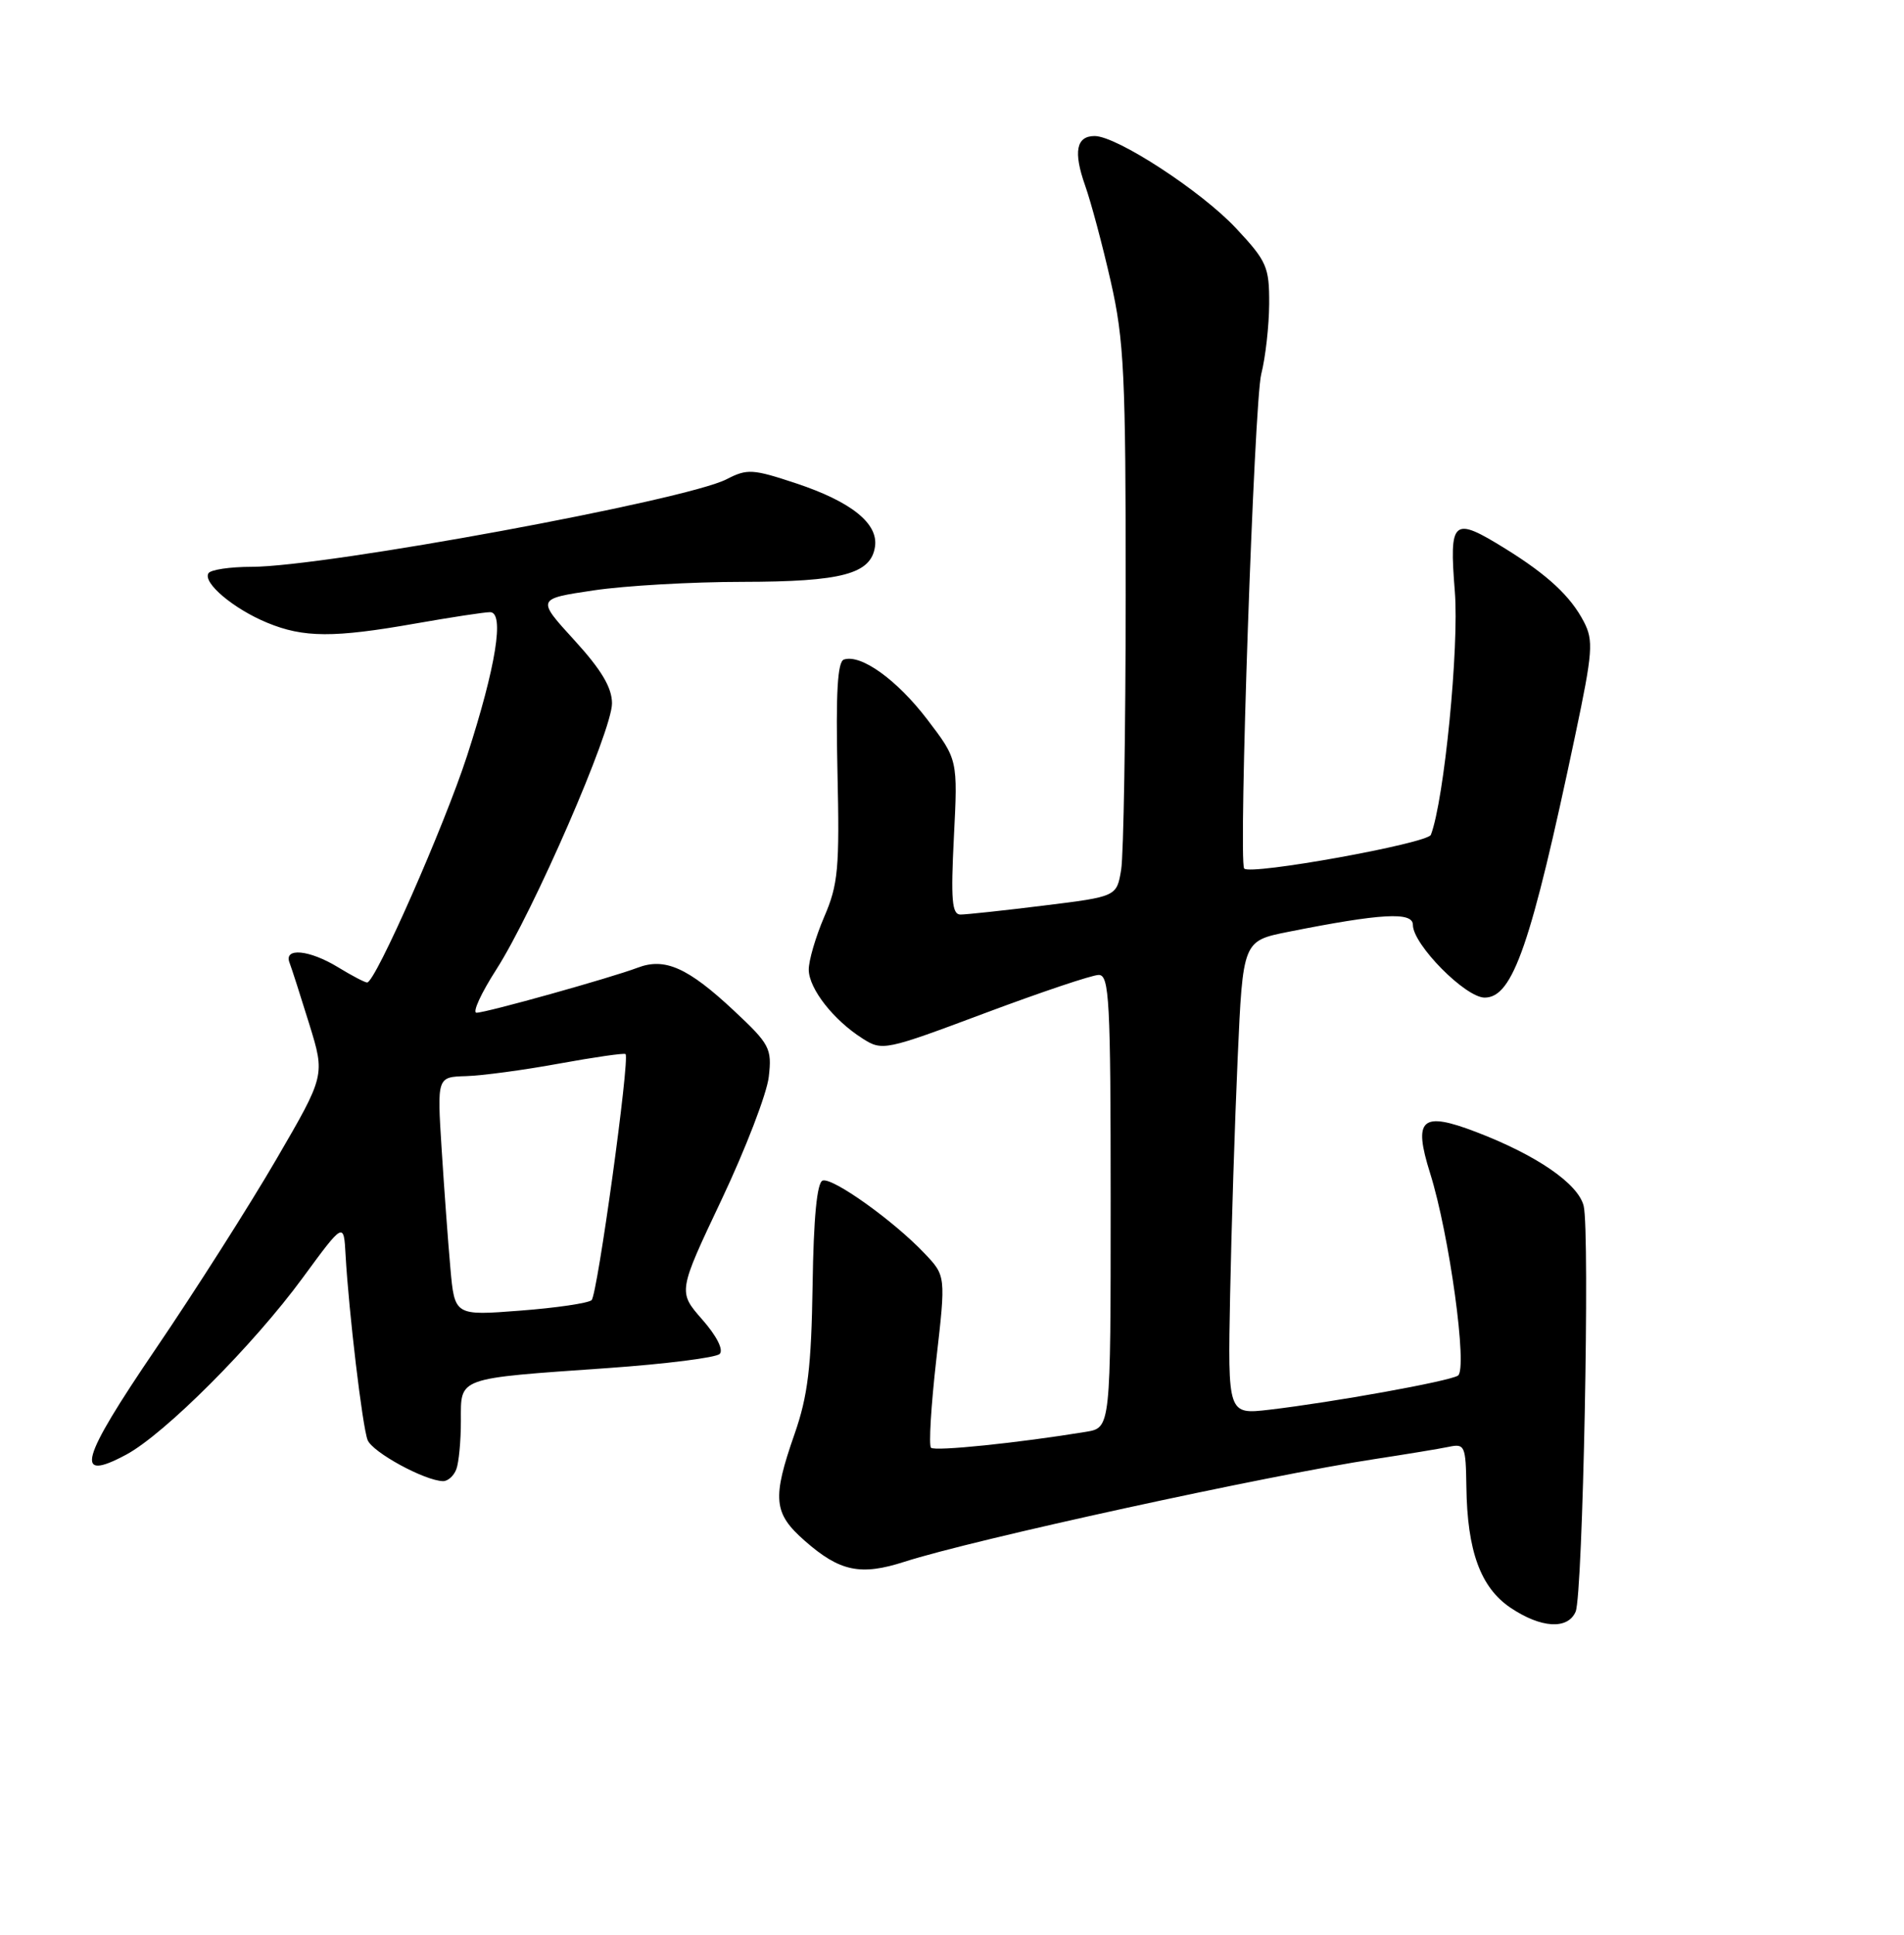 <?xml version="1.0" encoding="UTF-8" standalone="no"?>
<!DOCTYPE svg PUBLIC "-//W3C//DTD SVG 1.1//EN" "http://www.w3.org/Graphics/SVG/1.1/DTD/svg11.dtd" >
<svg xmlns="http://www.w3.org/2000/svg" xmlns:xlink="http://www.w3.org/1999/xlink" version="1.1" viewBox="0 0 252 256">
 <g >
 <path fill="currentColor"
d=" M 208.54 213.25 C 209.50 211.01 210.45 162.94 209.60 159.55 C 208.86 156.61 203.37 152.84 195.37 149.78 C 188.13 147.01 187.01 148.01 189.28 155.24 C 191.83 163.34 194.28 181.21 192.96 182.02 C 191.74 182.78 176.42 185.54 168.00 186.53 C 162.50 187.17 162.50 187.17 162.81 171.34 C 162.98 162.63 163.43 148.53 163.81 140.00 C 164.50 124.50 164.50 124.50 170.50 123.30 C 182.81 120.85 187.00 120.61 187.00 122.38 C 187.00 124.97 193.95 132.00 196.50 132.00 C 200.23 132.00 202.64 125.02 208.49 97.27 C 210.81 86.28 210.92 84.75 209.63 82.27 C 207.88 78.90 204.86 76.09 199.27 72.62 C 192.27 68.28 191.79 68.69 192.55 78.25 C 193.14 85.57 191.14 105.88 189.38 110.46 C 188.94 111.60 165.42 115.85 164.67 114.92 C 163.89 113.95 165.99 53.16 166.93 49.50 C 167.49 47.30 167.96 43.12 167.98 40.21 C 168.00 35.31 167.67 34.56 163.58 30.19 C 159.01 25.30 147.81 18.00 144.88 18.00 C 142.44 18.00 142.04 20.08 143.62 24.55 C 144.39 26.72 145.92 32.43 147.01 37.24 C 148.78 45.01 149.00 49.62 148.99 78.74 C 148.98 96.76 148.71 113.10 148.39 115.07 C 147.80 118.63 147.80 118.63 138.15 119.82 C 132.84 120.48 127.88 121.01 127.12 121.01 C 125.99 121.00 125.83 119.06 126.25 110.75 C 126.77 100.50 126.77 100.50 122.72 95.19 C 118.70 89.93 113.95 86.52 111.69 87.27 C 110.85 87.55 110.61 91.69 110.84 102.08 C 111.13 114.91 110.94 117.03 109.08 121.33 C 107.94 123.99 107.02 127.14 107.04 128.33 C 107.08 130.84 110.32 134.98 114.17 137.42 C 116.77 139.08 117.16 139.00 130.34 134.06 C 137.77 131.28 144.55 129.00 145.42 129.00 C 146.82 129.00 147.00 132.33 147.00 158.95 C 147.00 188.91 147.00 188.91 143.75 189.45 C 134.80 190.92 123.73 192.06 123.22 191.56 C 122.91 191.24 123.23 186.00 123.92 179.90 C 125.19 168.81 125.19 168.81 122.34 165.82 C 118.25 161.51 110.20 155.77 108.88 156.21 C 108.13 156.46 107.68 161.12 107.55 170.04 C 107.38 180.90 106.92 184.70 105.17 189.72 C 102.17 198.31 102.36 200.23 106.52 203.88 C 111.14 207.94 113.90 208.52 119.70 206.65 C 128.81 203.71 167.73 195.22 182.00 193.05 C 186.12 192.42 190.51 191.70 191.75 191.44 C 193.87 190.99 194.00 191.29 194.08 196.73 C 194.19 205.22 195.95 210.05 199.92 212.73 C 203.95 215.44 207.50 215.66 208.54 213.25 Z  M 60.39 194.42 C 60.73 193.55 61.00 190.66 61.00 188.00 C 61.00 182.18 60.30 182.43 80.43 181.02 C 88.09 180.48 94.76 179.64 95.25 179.15 C 95.79 178.61 94.85 176.76 92.94 174.59 C 89.73 170.93 89.73 170.93 95.51 158.72 C 98.69 152.00 101.50 144.69 101.75 142.48 C 102.18 138.72 101.89 138.17 97.13 133.72 C 91.06 128.04 88.00 126.67 84.40 128.04 C 80.84 129.39 64.35 134.00 63.07 134.00 C 62.49 134.00 63.67 131.42 65.69 128.28 C 70.62 120.57 81.00 96.70 81.00 93.07 C 81.00 90.98 79.60 88.63 76.01 84.70 C 71.02 79.24 71.02 79.24 78.55 78.12 C 82.69 77.50 91.58 76.99 98.29 76.99 C 111.45 76.97 115.28 75.95 115.81 72.32 C 116.25 69.26 112.67 66.39 105.41 63.97 C 99.63 62.05 98.90 62.00 96.17 63.41 C 90.78 66.20 43.07 74.99 33.31 75.00 C 30.45 75.00 27.88 75.38 27.59 75.85 C 26.81 77.11 30.93 80.57 35.37 82.40 C 40.18 84.39 44.18 84.41 55.00 82.50 C 59.67 81.68 64.11 81.00 64.86 81.00 C 66.80 81.00 65.65 88.17 61.82 100.00 C 58.80 109.29 49.68 130.00 48.59 130.00 C 48.29 130.00 46.57 129.10 44.77 128.00 C 40.94 125.66 37.53 125.34 38.32 127.38 C 38.61 128.14 39.79 131.81 40.94 135.53 C 43.03 142.30 43.03 142.30 36.57 153.40 C 33.02 159.50 25.83 170.80 20.60 178.49 C 10.59 193.22 9.77 196.19 16.71 192.47 C 21.79 189.74 33.55 177.97 40.06 169.08 C 45.50 161.67 45.50 161.67 45.74 166.08 C 46.16 173.56 47.96 188.74 48.65 190.53 C 49.27 192.15 56.21 195.93 58.64 195.98 C 59.27 195.99 60.06 195.29 60.39 194.42 Z  M 59.61 167.80 C 59.30 164.33 58.78 157.22 58.45 152.00 C 57.85 142.50 57.85 142.50 61.68 142.39 C 63.78 142.33 69.33 141.59 74.00 140.73 C 78.67 139.88 82.63 139.31 82.79 139.47 C 83.39 140.04 79.07 171.33 78.30 172.03 C 77.86 172.43 73.60 173.06 68.83 173.42 C 60.17 174.09 60.17 174.09 59.61 167.80 Z "/>
</g>
</svg>